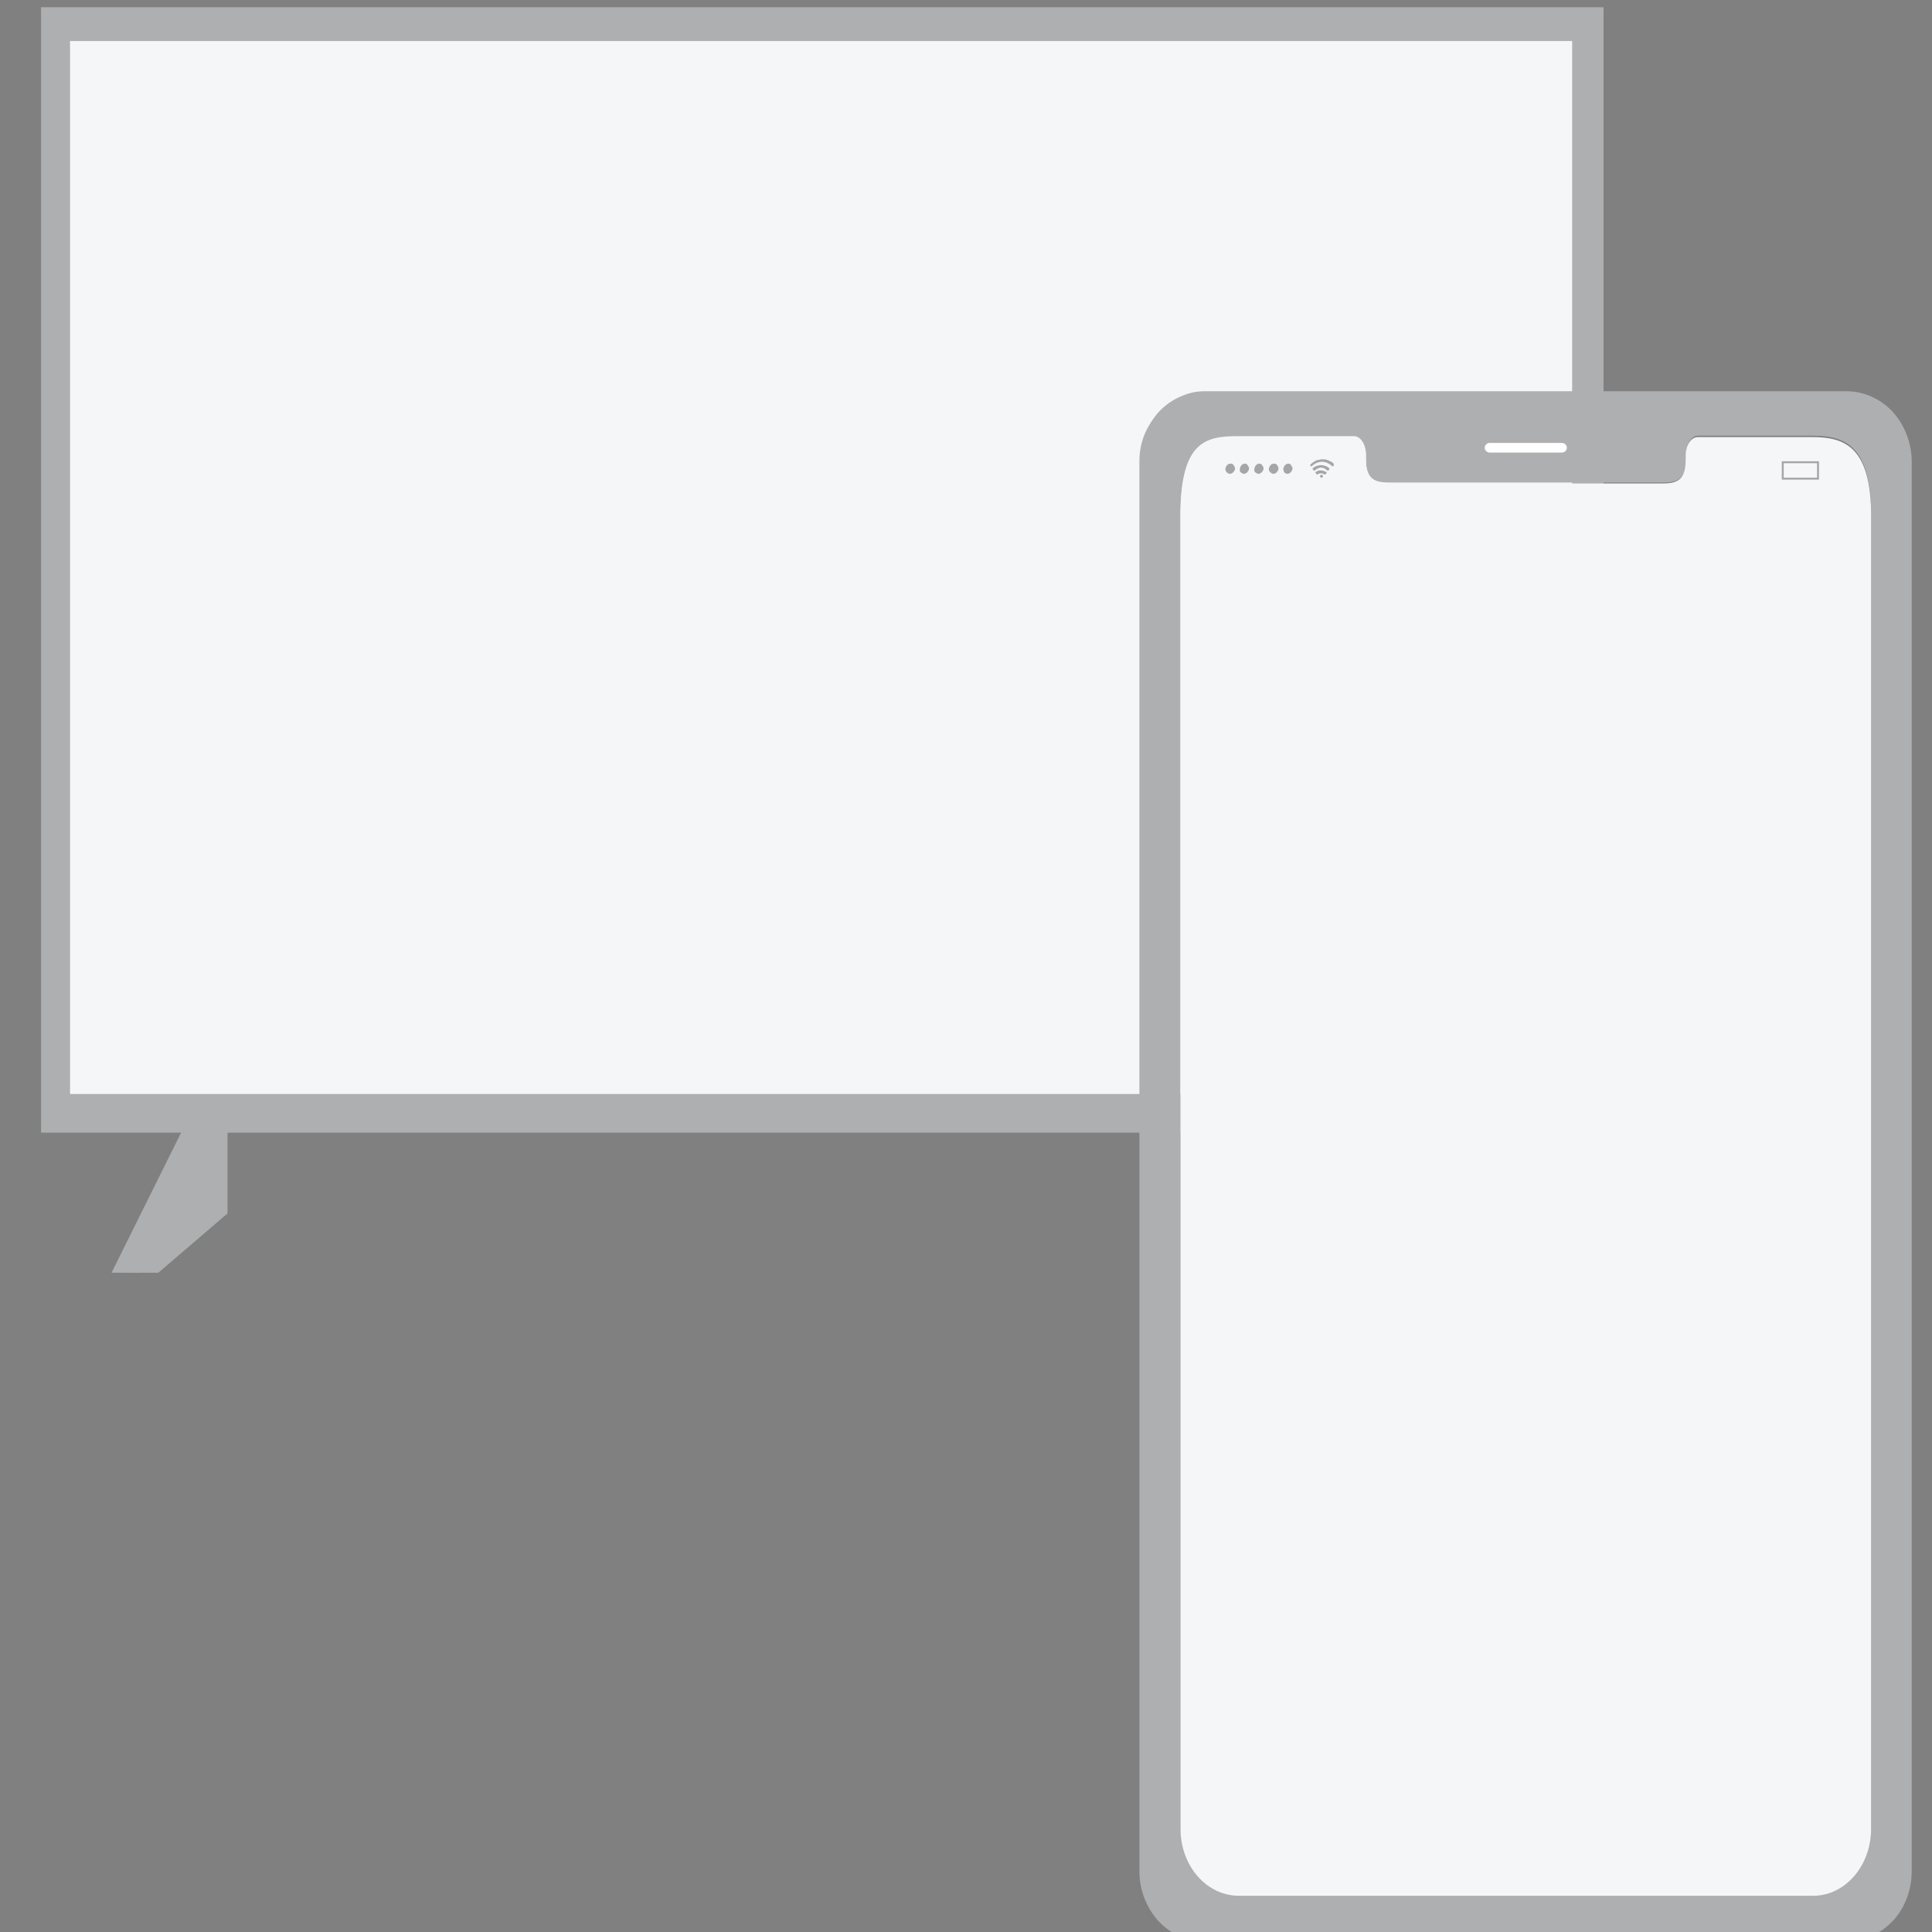 <?xml version="1.0" encoding="utf-8"?>
<!-- Generator: Adobe Illustrator 26.3.1, SVG Export Plug-In . SVG Version: 6.00 Build 0)  -->
<svg version="1.1" id="Слой_1" xmlns="http://www.w3.org/2000/svg" xmlns:xlink="http://www.w3.org/1999/xlink" x="0px" y="0px"
	 viewBox="0 0 400 400" style="enable-background:new 0 0 400 400;" xml:space="preserve">
<rect x="0" y="0" width="400" height="400" fill="#808080" stroke="none"/>
<style type="text/css">
	.st0{fill:#AEAFB0;stroke:#AEAFB0;stroke-miterlimit:10;}
	.st1{fill:#2E353A;stroke:#AEAFB0;stroke-miterlimit:10;}
	.st2{fill:#F5F6F8;stroke:#AEAFB0;stroke-miterlimit:10;}
	.st3{fill:#AEAFB0;}
	.st4{fill:#F5F6F8;}
	.st5{fill:#FFFFFF;}
	.st6{fill:#A6A6A6;}
</style>
<path class="st0" d="M46.7,232.6h-3.7L27.8,263h4.8l14-12V232.6z"/>
<path class="st0" d="M28.7,263h-4.8L39,232.6h4.8L28.7,263z"/>
<path class="st1" d="M293.2,225.6h3.7L312,256h-4.8l-14-12V225.6z"/>
<path class="st1" d="M311.2,256h4.8l-15.1-30.4H296L311.2,256z"/>
<path class="st0" d="M331.5,2H9v232h322.5V2z"/>
<path class="st2" d="M326,8H14v219h312V8z"/>
<path class="st3" d="M382.3,81H249.4c-1.8,0-3.5,0.4-5.2,1.2c-1.6,0.7-3.1,1.8-4.4,3.2c-1.2,1.4-2.2,3-2.9,4.7c-0.7,1.8-1,3.6-1,5.5
	v291.8c0,3.8,1.4,7.5,3.9,10.3c2.5,2.7,6,4.3,9.6,4.3h132.9c3.6,0,7-1.6,9.6-4.3c2.5-2.7,3.9-6.4,3.9-10.3V95.6
	c0-3.8-1.4-7.5-3.9-10.3C389.4,82.6,385.9,81,382.3,81z M387.4,378.4c0,7.7-5.4,13.9-12,13.9H256.5c-6.7,0-12.1-6.2-12.1-13.9V106.7
	c0-15.6,5.4-16.4,12.1-16.4h23.8c1.4,0,2.5,1.7,2.5,3.8v0.9c0,4.9,2.5,4.9,5.6,4.9h55.1c3.1,0,5.6,0,5.6-4.9V94
	c0-2.1,1.1-3.8,2.5-3.8h23.8c6.6,0,12,2.1,12,16.4L387.4,378.4z"/>
<path class="st4" d="M387.4,106.9v271.7c0,7.7-5.4,13.9-12,13.9H256.5c-6.7,0-12.1-6.2-12.1-13.9V106.9c0-15.6,5.4-16.4,12.1-16.4
	h23.8c1.4,0,2.5,1.7,2.5,3.8v0.9c0,4.9,2.5,4.9,5.6,4.9h55c3.1,0,5.6,0,5.6-4.9v-0.9c0-2.1,1.1-3.8,2.5-3.8h23.8
	C382,90.5,387.4,92.6,387.4,106.9z"/>
<path class="st5" d="M323.4,93.7h-15c-0.2,0-0.5-0.1-0.7-0.3c-0.2-0.2-0.3-0.4-0.3-0.7c0-0.3,0.1-0.5,0.3-0.7
	c0.2-0.2,0.4-0.3,0.7-0.3h15c0.2,0,0.5,0.1,0.7,0.3c0.2,0.2,0.3,0.4,0.3,0.7c0,0.3-0.1,0.5-0.3,0.7
	C323.9,93.6,323.6,93.7,323.4,93.7z"/>
<path class="st6" d="M276.2,96.3l-0.2,0.2l-0.1,0.1c-0.6-0.6-1.4-1-2.2-1c-0.8,0-1.6,0.4-2.2,1c0,0-0.1-0.1-0.1-0.1
	c-0.1-0.1-0.1-0.2-0.2-0.2c0.1-0.1,0.2-0.2,0.3-0.3c0.2-0.2,0.4-0.3,0.7-0.5c0.3-0.2,0.6-0.3,0.9-0.3l0.4-0.1h0.4h0.3
	c0.3,0,0.5,0.1,0.8,0.2c0.2,0.1,0.4,0.2,0.6,0.3c0.2,0.1,0.4,0.2,0.5,0.4L276.2,96.3L276.2,96.3z"/>
<path class="st6" d="M272.1,97.5c-0.1-0.1-0.2-0.3-0.4-0.4c0.2-0.3,0.5-0.5,0.8-0.6c0.3-0.1,0.7-0.2,1-0.2c0.3,0,0.7,0.1,1,0.2
	c0.3,0.1,0.6,0.3,0.8,0.6l-0.4,0.4c-0.4-0.4-0.9-0.7-1.5-0.7C273,96.9,272.5,97.1,272.1,97.5z"/>
<path class="st6" d="M274.7,97.9l-0.4,0.4c-0.2-0.2-0.5-0.3-0.8-0.3c-0.3,0-0.6,0.1-0.8,0.3c-0.1-0.1-0.2-0.3-0.4-0.4
	c0.1-0.2,0.3-0.3,0.5-0.4c0.2-0.1,0.4-0.1,0.6-0.1c0.2,0,0.4,0,0.6,0.1C274.4,97.6,274.6,97.7,274.7,97.9z"/>
<path class="st6" d="M273.9,98.6c0,0.1,0,0.2-0.1,0.2c-0.1,0.1-0.1,0.1-0.2,0.1c0,0-0.1,0-0.1,0c0,0-0.1,0-0.1-0.1
	c0,0-0.1-0.1-0.1-0.1c0,0,0-0.1,0-0.1c0-0.1,0-0.2,0.1-0.2c0.1-0.1,0.1-0.1,0.2-0.1c0,0,0.1,0,0.1,0c0,0,0.1,0,0.1,0.1
	c0,0,0.1,0.1,0.1,0.1C273.9,98.6,273.9,98.6,273.9,98.6z"/>
<path class="st6" d="M253.7,97.1c0-0.2,0.1-0.4,0.2-0.6c0.1-0.2,0.3-0.3,0.4-0.4c0.2-0.1,0.4-0.1,0.6-0.1c0.2,0,0.4,0.1,0.5,0.3
	s0.2,0.3,0.3,0.5c0,0.2,0,0.4-0.1,0.6s-0.2,0.3-0.4,0.5c-0.2,0.1-0.3,0.2-0.5,0.2c-0.3,0-0.5-0.1-0.7-0.3
	C253.8,97.6,253.7,97.4,253.7,97.1z"/>
<path class="st6" d="M256.7,97.1c0-0.2,0.1-0.4,0.2-0.6c0.1-0.2,0.3-0.3,0.4-0.4c0.2-0.1,0.4-0.1,0.5-0.1c0.2,0,0.4,0.1,0.5,0.3
	s0.2,0.3,0.3,0.5c0,0.2,0,0.4-0.1,0.6s-0.2,0.3-0.4,0.5c-0.2,0.1-0.3,0.2-0.5,0.2c-0.1,0-0.2,0-0.4-0.1c-0.1-0.1-0.2-0.1-0.3-0.2
	c-0.1-0.1-0.2-0.2-0.2-0.3S256.7,97.2,256.7,97.1z"/>
<path class="st6" d="M259.7,97.1c0-0.2,0.1-0.4,0.2-0.6c0.1-0.2,0.3-0.3,0.4-0.4c0.2-0.1,0.4-0.1,0.5-0.1c0.2,0,0.4,0.1,0.5,0.3
	c0.1,0.1,0.2,0.3,0.3,0.5c0,0.2,0,0.4-0.1,0.6c-0.1,0.2-0.2,0.3-0.4,0.5c-0.2,0.1-0.3,0.2-0.5,0.2c-0.1,0-0.2,0-0.4-0.1
	c-0.1-0.1-0.2-0.1-0.3-0.2c-0.1-0.1-0.2-0.2-0.2-0.3C259.7,97.4,259.7,97.2,259.7,97.1z"/>
<path class="st6" d="M262.7,97.1c0-0.2,0.1-0.4,0.2-0.6c0.1-0.2,0.3-0.3,0.4-0.4c0.2-0.1,0.4-0.1,0.6-0.1c0.2,0,0.4,0.1,0.5,0.3
	c0.1,0.1,0.2,0.3,0.3,0.5c0,0.2,0,0.4-0.1,0.6c-0.1,0.2-0.2,0.3-0.4,0.5c-0.2,0.1-0.3,0.2-0.5,0.2c-0.1,0-0.2,0-0.4-0.1
	c-0.1-0.1-0.2-0.1-0.3-0.2c-0.1-0.1-0.2-0.2-0.2-0.3C262.7,97.4,262.7,97.2,262.7,97.1z"/>
<path class="st6" d="M265.7,97.1c0-0.2,0.1-0.4,0.2-0.6c0.1-0.2,0.3-0.3,0.4-0.4c0.2-0.1,0.4-0.1,0.5-0.1c0.2,0,0.4,0.1,0.5,0.3
	s0.2,0.3,0.3,0.5c0,0.2,0,0.4-0.1,0.6c-0.1,0.2-0.2,0.3-0.4,0.5c-0.2,0.1-0.3,0.2-0.5,0.2c-0.3,0-0.5-0.1-0.7-0.3
	C265.8,97.6,265.7,97.4,265.7,97.1z"/>
<path class="st6" d="M376.6,99.3h-7.7v-3.8h7.7V99.3z M369.3,98.9h6.9v-3h-6.9L369.3,98.9z"/>
</svg>
